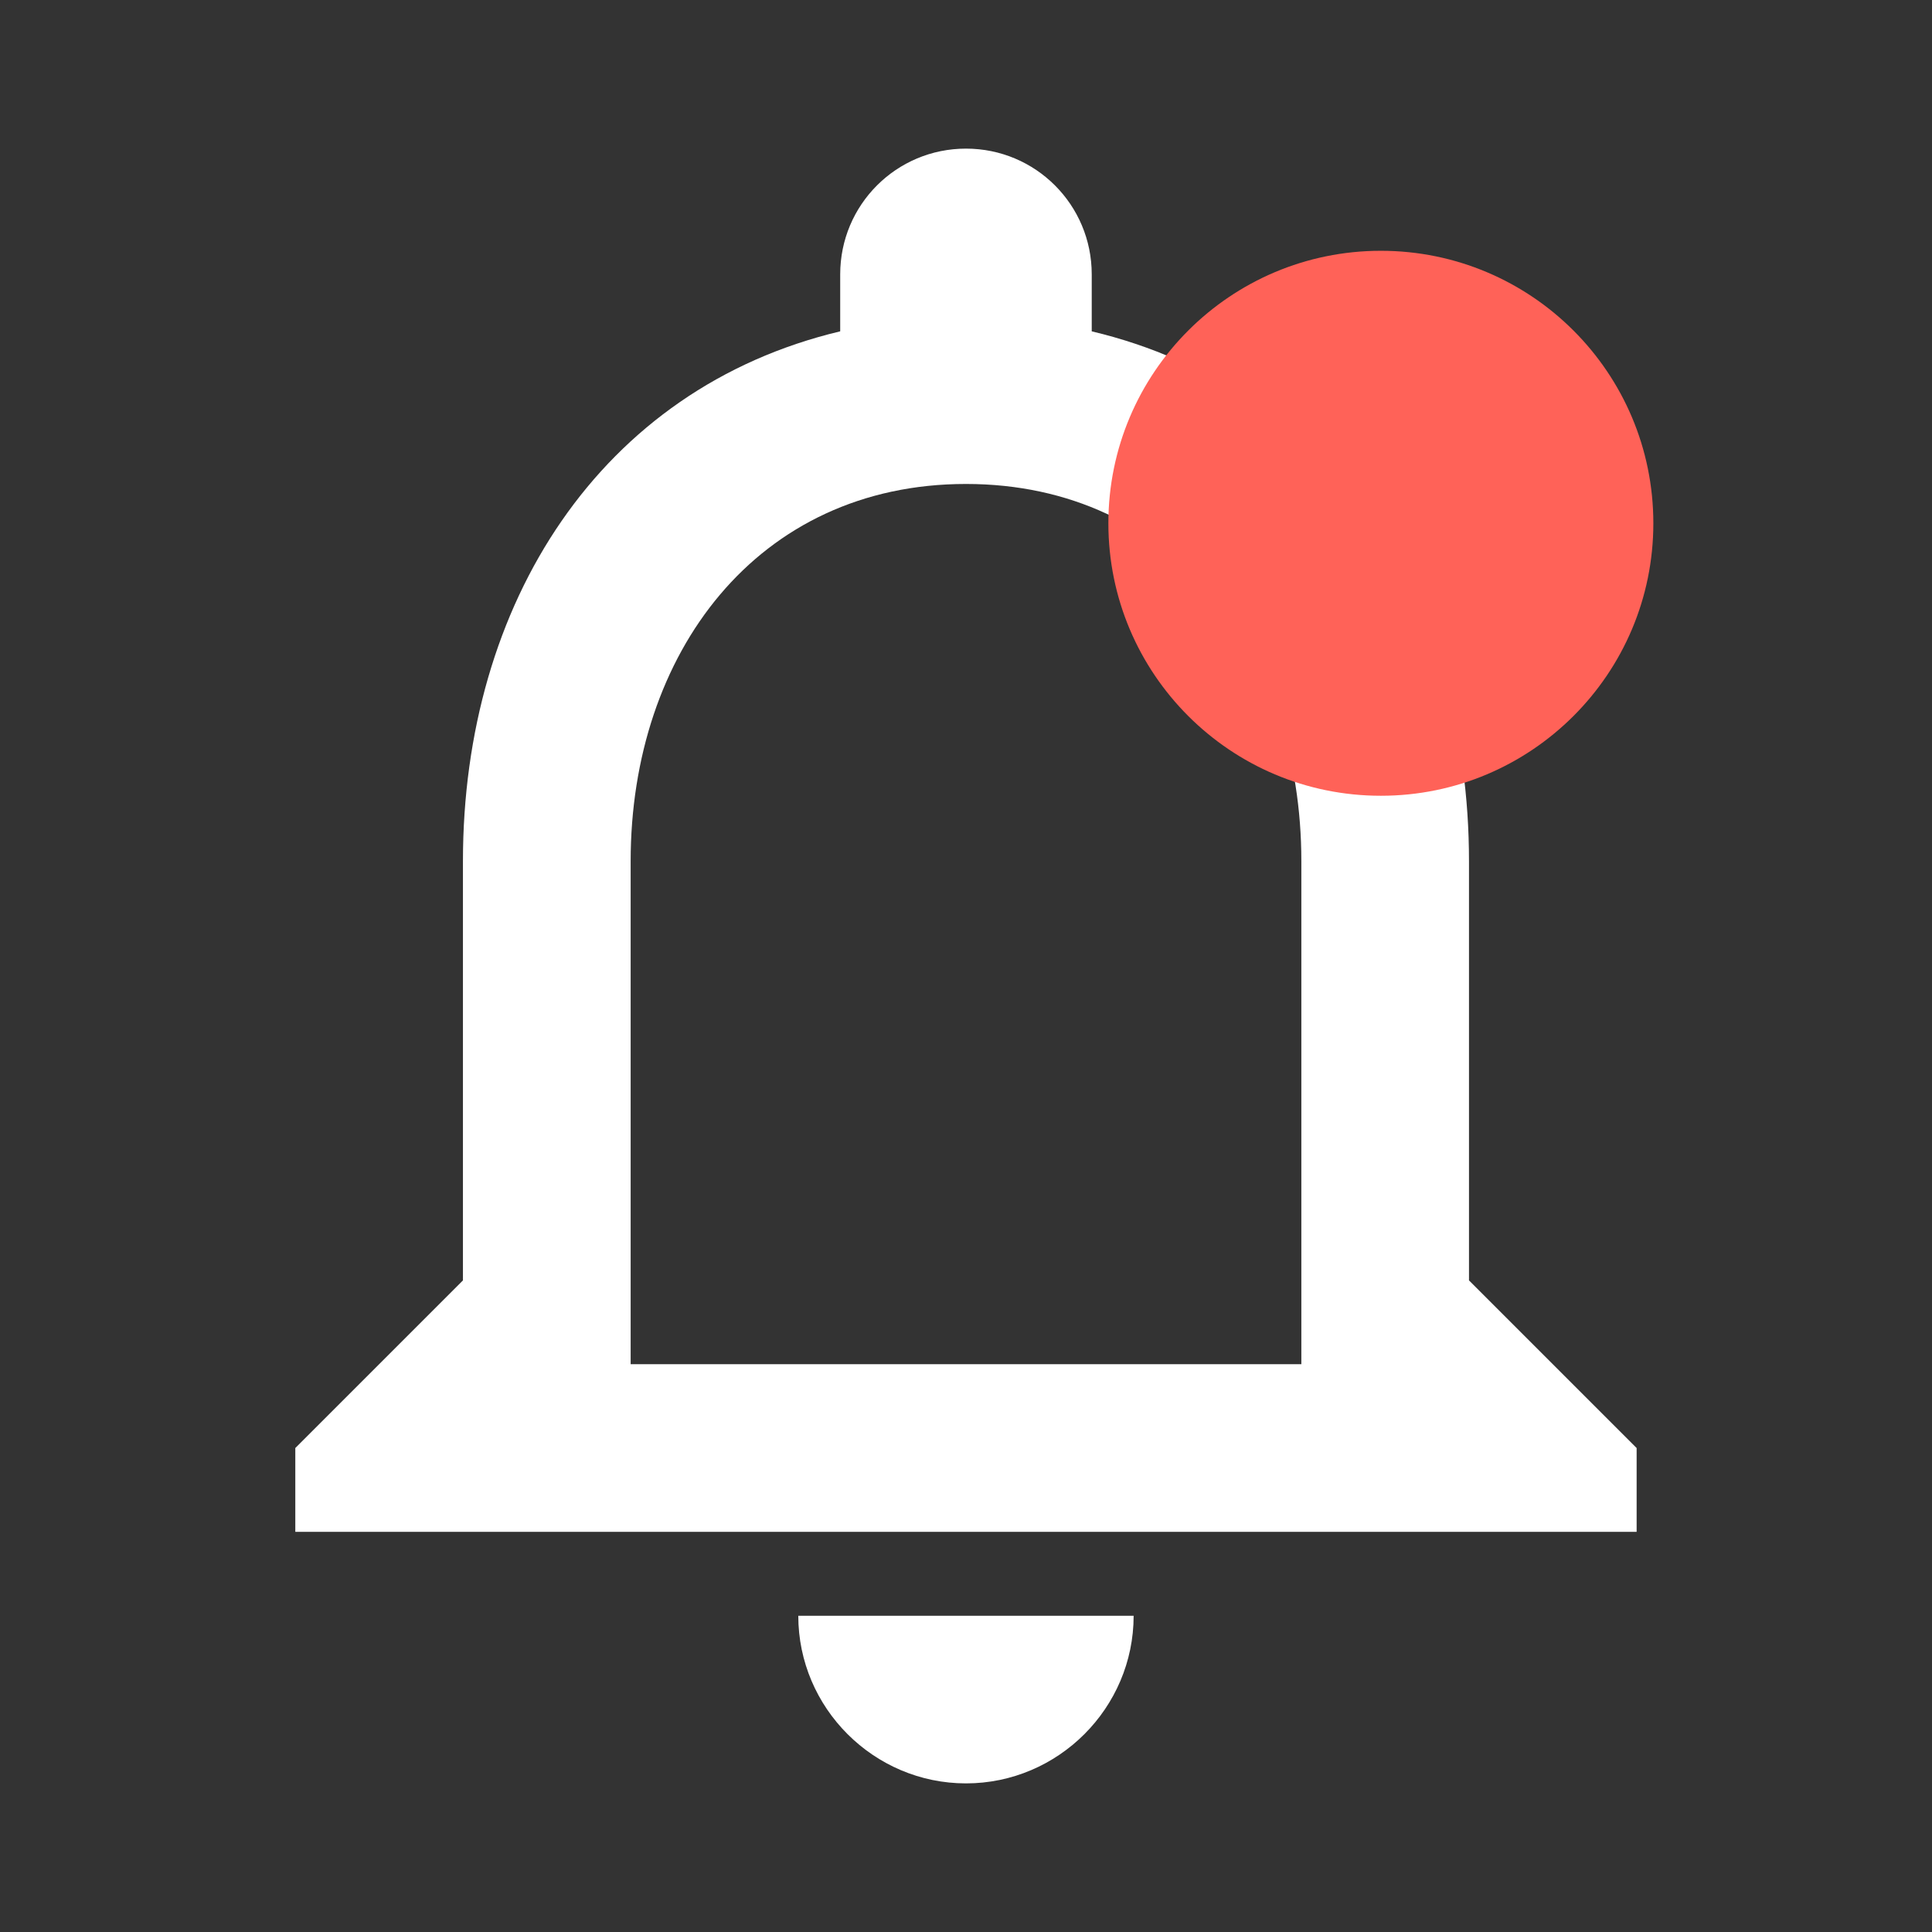 <?xml version="1.0" encoding="UTF-8"?>
<!DOCTYPE svg  PUBLIC '-//W3C//DTD SVG 1.1//EN'  'http://www.w3.org/Graphics/SVG/1.1/DTD/svg11.dtd'>
<svg clip-rule="evenodd" fill-rule="evenodd" stroke-linejoin="round" stroke-miterlimit="1.414" version="1.1" viewBox="0 0 26 26" xml:space="preserve" xmlns="http://www.w3.org/2000/svg">
    <rect x="0" y="0" width="26" height="26" fill="#333333" stroke="none"/>
    <g transform="translate(-1 -1)">
        <g transform="translate(.974)">
            <path d="m13.026 25c1.241 0 2.256-1.015 2.256-2.256h-4.513c0 1.241 1.016 2.256 2.257 2.256zm6.769-6.769v-5.641c0-3.464-1.839-6.363-5.077-7.131v-0.767c0-0.936-0.756-1.692-1.692-1.692-0.937 0-1.693 0.756-1.693 1.692v0.767c-3.226 0.768-5.077 3.656-5.077 7.131v5.641l-2.256 2.256v1.128h18.051v-1.128l-2.256-2.256zm-2.256 1.128h-9.026v-6.769c0-2.798 1.703-5.077 4.513-5.077 2.809 0 4.513 2.279 4.513 5.077v6.769z" fill="#fff" fill-rule="nonzero"/>
        </g>
        <circle cx="19.583" cy="8.042" r="3.667" fill="#ff6258"/>
    </g>
</svg>
